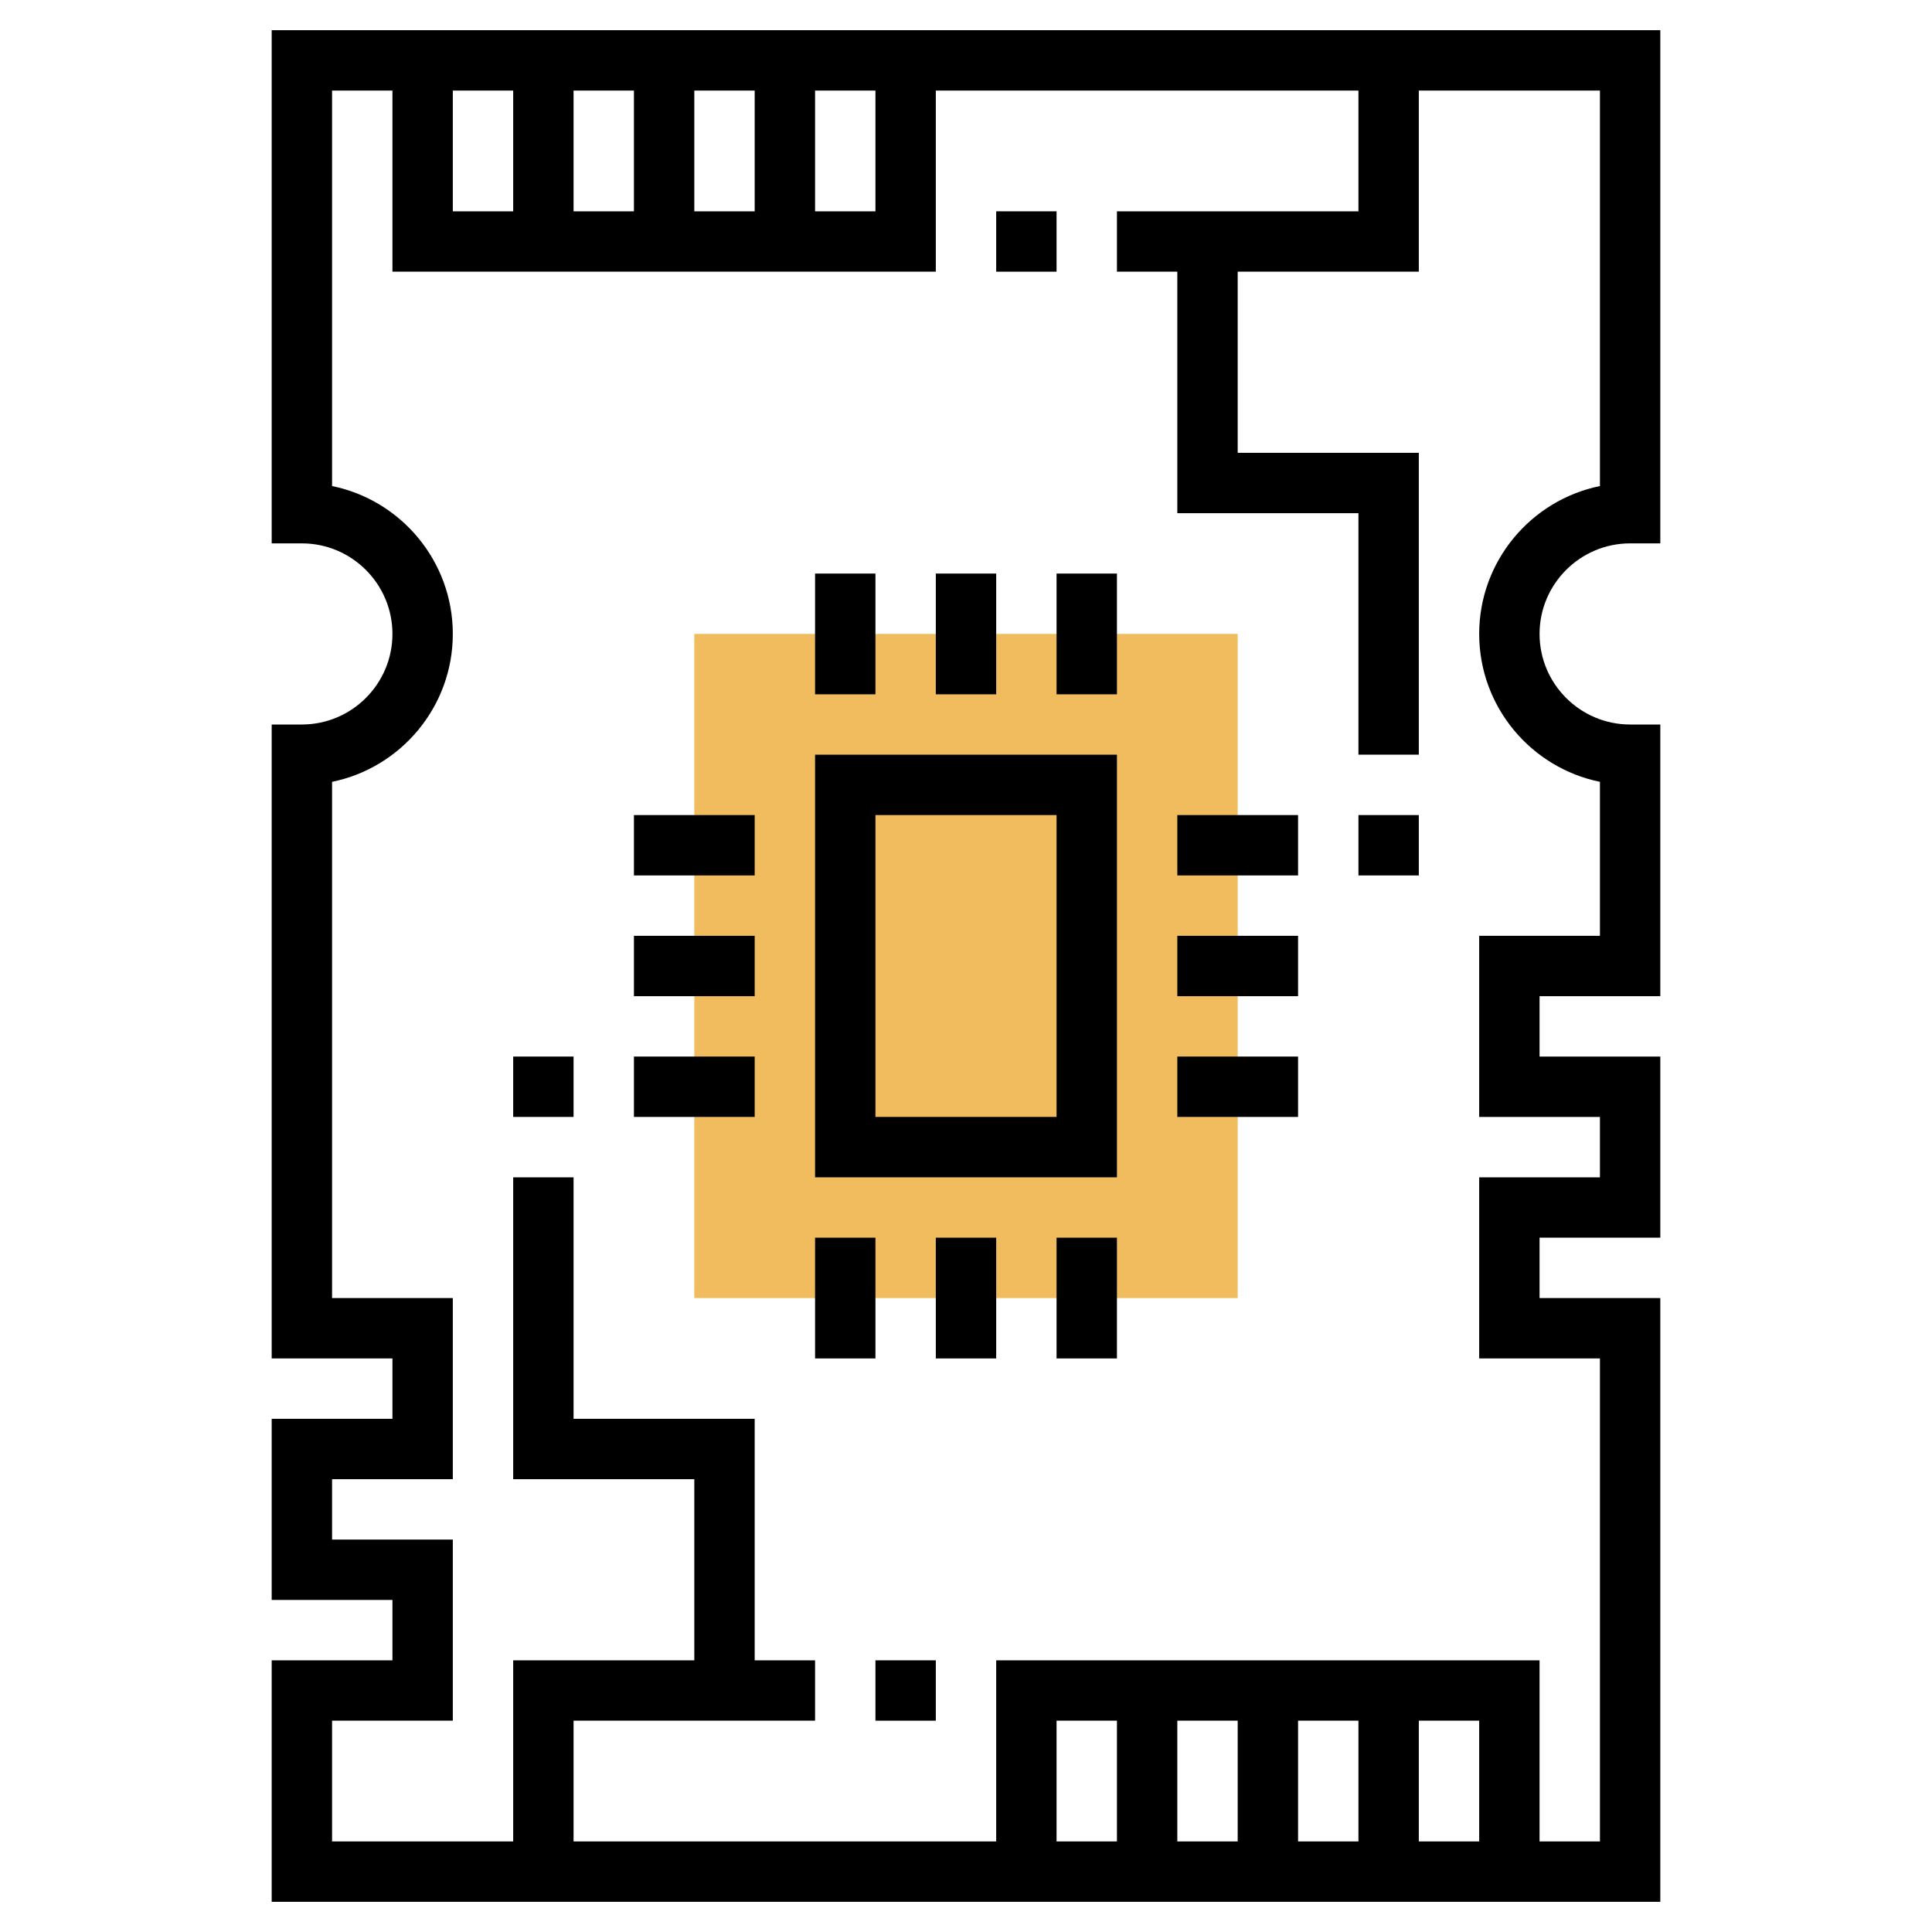 <?xml version="1.0" encoding="iso-8859-1"?>
<!-- Generator: Adobe Illustrator 22.1.0, SVG Export Plug-In . SVG Version: 6.00 Build 0)  -->
<svg xmlns="http://www.w3.org/2000/svg" xmlns:xlink="http://www.w3.org/1999/xlink" version="1.1" id="Layer_1_1_" x="0px" y="0px" viewBox="0 0 64 64" style="enable-background:new 0 0 64 64;" xml:space="preserve" width="512" height="512">
<g>
	<g>
		<path style="fill:#F0BC5E;" d="M41,43H23V21h18V43z"/>
	</g>
	<g>
		<path d="M27,39h10V25H27V39z M29,27h6v10h-6V27z"/>
		<path d="M54,18h1V1H9v17h1c1.654,0,3,1.346,3,3s-1.346,3-3,3H9v21h4v2H9v6h4v2H9v8h46V43h-4v-2h4v-6h-4v-2h4v-9h-1    c-1.654,0-3-1.346-3-3S52.346,18,54,18z M15,3h2v4h-2V3z M19,3h2v4h-2V3z M23,3h2v4h-2V3z M27,3h2v4h-2V3z M49,61h-2v-4h2V61z     M45,61h-2v-4h2V61z M41,61h-2v-4h2V61z M37,61h-2v-4h2V61z M53,25.899V31h-4v6h4v2h-4v6h4v16h-2v-6H33v6H19v-4h8v-2h-2v-8h-6v-8    h-2v10h6v6h-6v6h-6v-4h4v-6h-4v-2h4v-6h-4V25.899c2.279-0.464,4-2.485,4-4.899s-1.721-4.435-4-4.899V3h2v6h18V3h14v4h-8v2h2v8h6v8    h2V15h-6V9h6V3h6v13.101c-2.279,0.464-4,2.485-4,4.899S50.721,25.435,53,25.899z"/>
		<rect x="27" y="41" width="2" height="4"/>
		<rect x="31" y="41" width="2" height="4"/>
		<rect x="35" y="41" width="2" height="4"/>
		<rect x="27" y="19" width="2" height="4"/>
		<rect x="31" y="19" width="2" height="4"/>
		<rect x="35" y="19" width="2" height="4"/>
		<rect x="21" y="35" width="4" height="2"/>
		<rect x="21" y="31" width="4" height="2"/>
		<rect x="21" y="27" width="4" height="2"/>
		<rect x="39" y="35" width="4" height="2"/>
		<rect x="39" y="31" width="4" height="2"/>
		<rect x="39" y="27" width="4" height="2"/>
		<rect x="33" y="7" width="2" height="2"/>
		<rect x="17" y="35" width="2" height="2"/>
		<rect x="45" y="27" width="2" height="2"/>
		<rect x="29" y="55" width="2" height="2"/>
	</g>
</g>
</svg>
